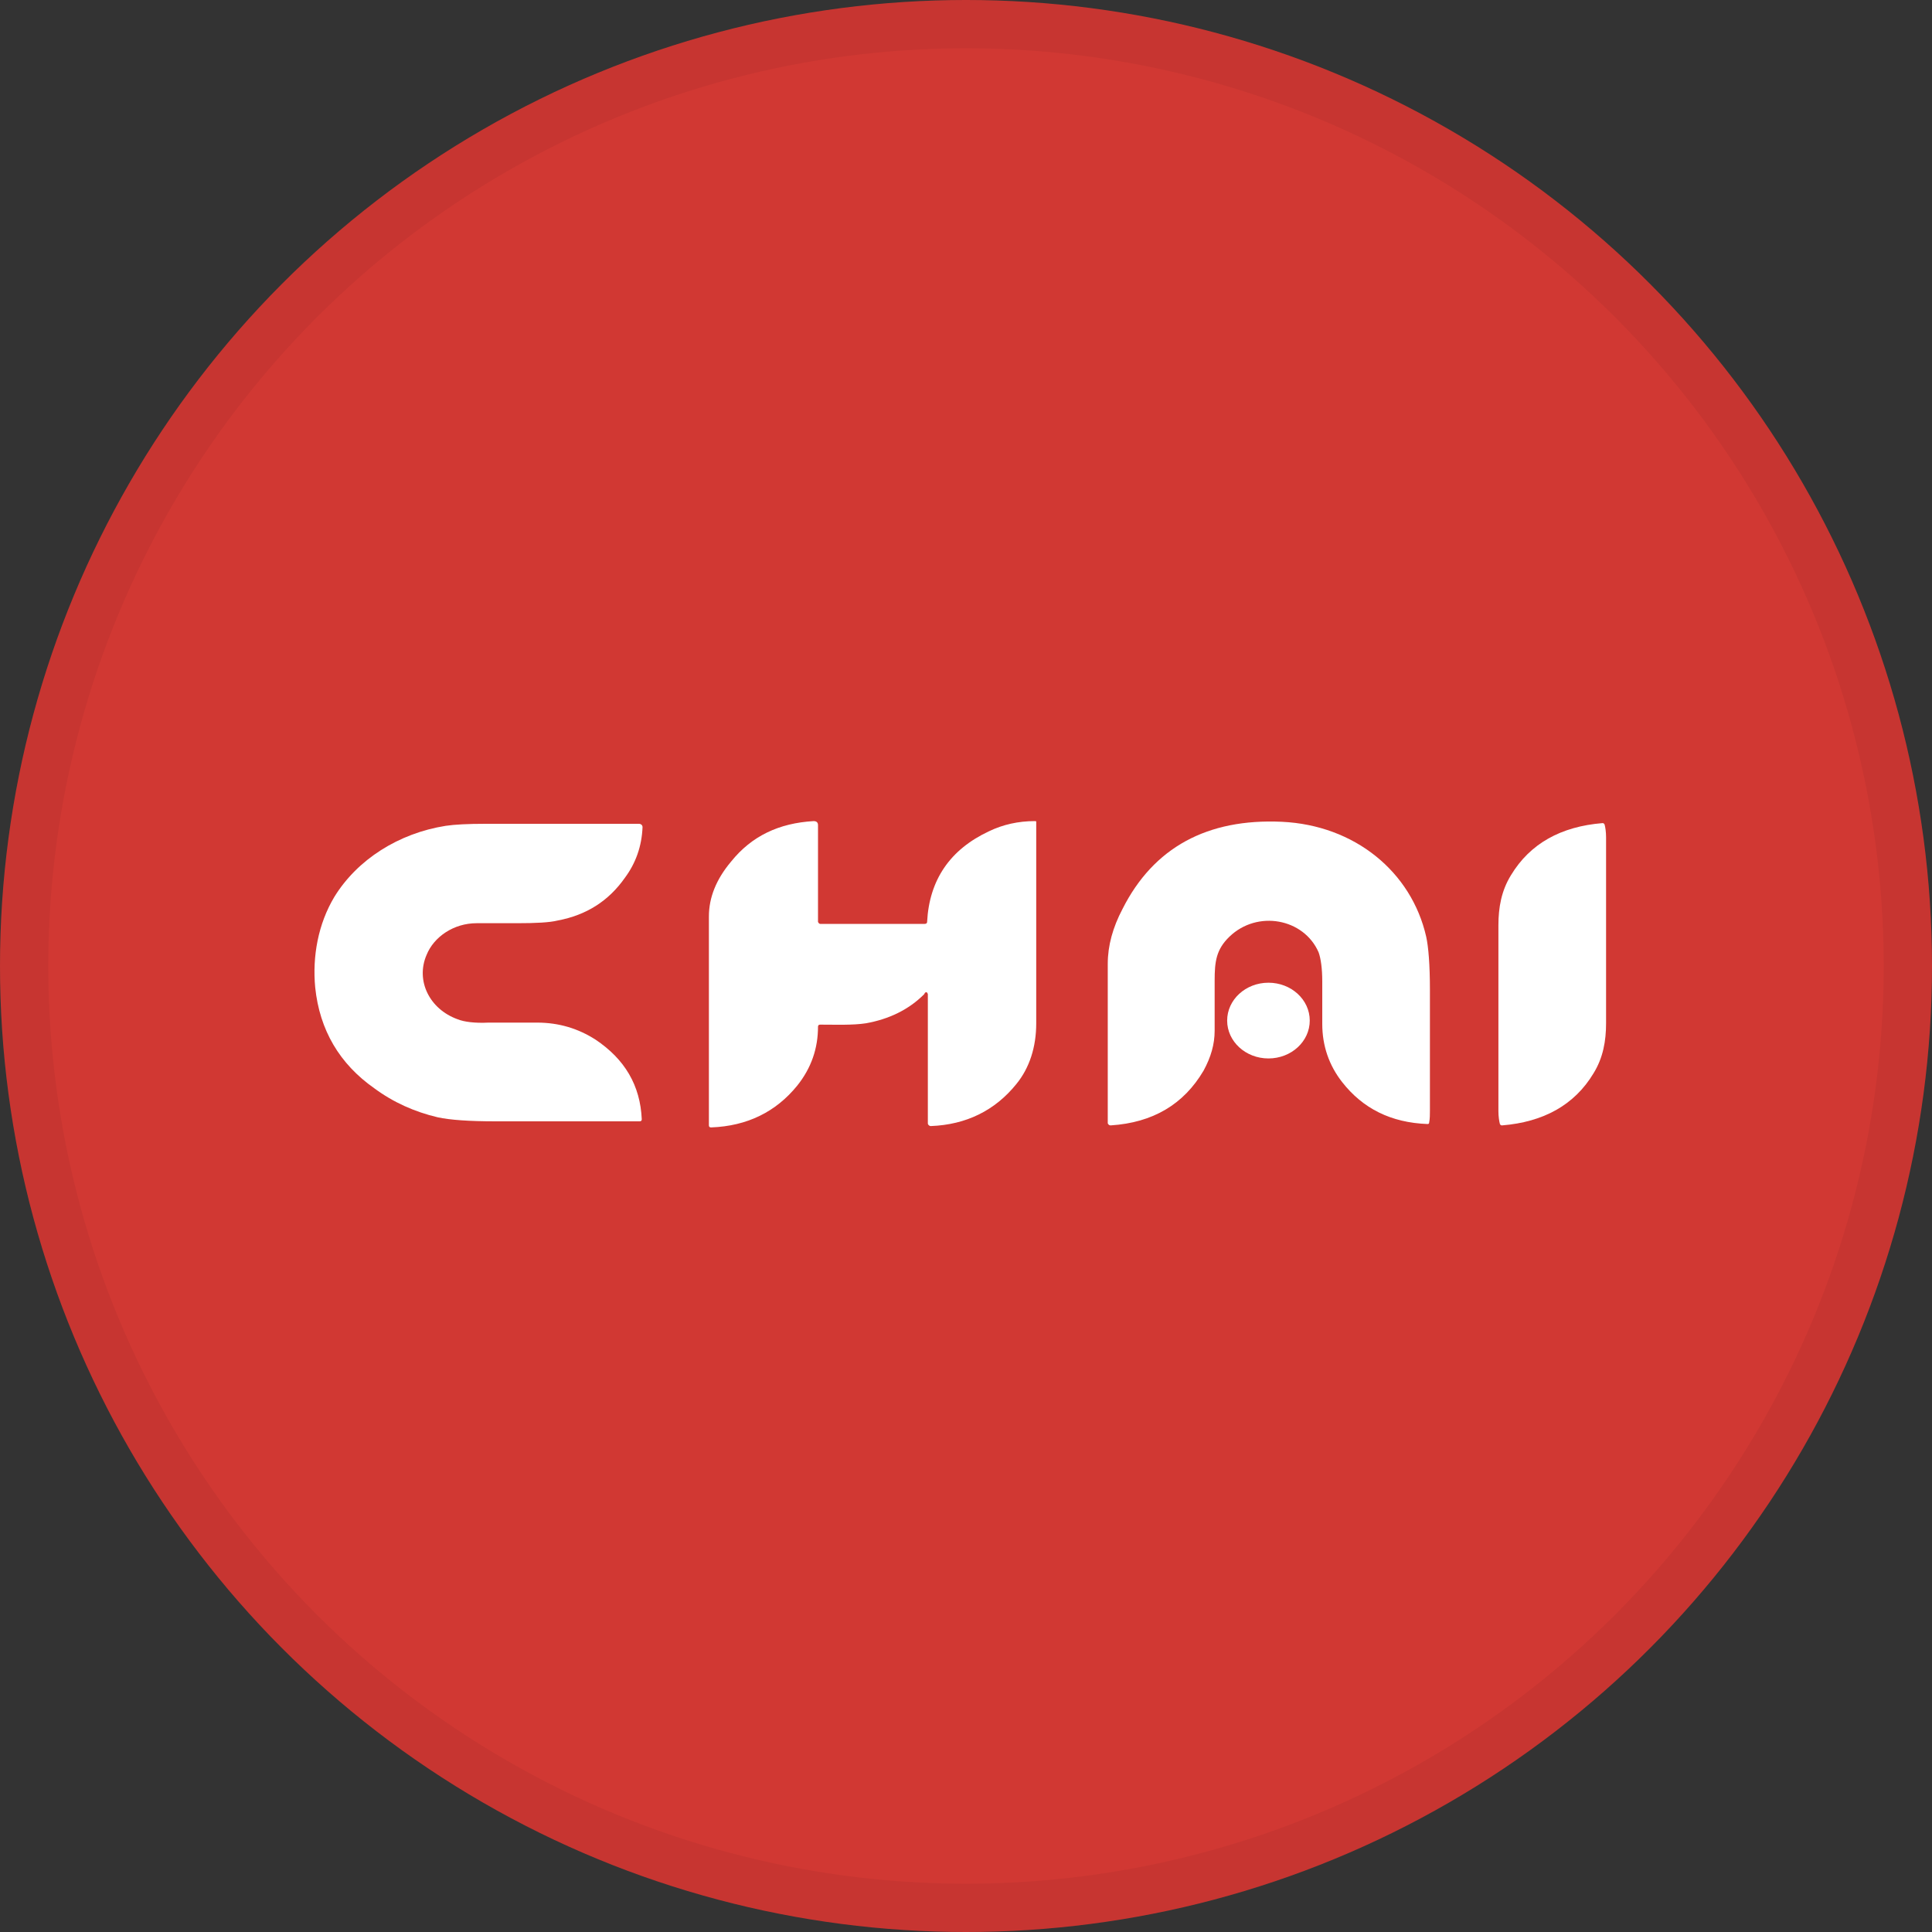 <svg width="40" height="40" viewBox="0 0 40 40" fill="none" xmlns="http://www.w3.org/2000/svg">
<rect x="0" y="0" width="40" height="40" fill="#333333" stroke="none"/>
<circle cx="20" cy="20" r="20" fill="#D13833"/>
<path d="M19.134 20.584C18.813 20.906 18.401 21.102 17.928 21.186C17.653 21.228 17.317 21.214 16.982 21.214C16.951 21.214 16.936 21.228 16.936 21.256C16.936 21.704 16.798 22.11 16.508 22.474C16.066 23.02 15.47 23.314 14.723 23.342C14.692 23.342 14.677 23.328 14.677 23.3C14.677 23.202 14.677 21.76 14.677 18.974C14.677 18.582 14.829 18.204 15.135 17.84C15.562 17.308 16.127 17.042 16.844 17C16.905 17 16.936 17.028 16.936 17.084V19.086C16.936 19.086 16.951 19.128 16.982 19.128H19.149C19.149 19.128 19.195 19.128 19.195 19.086C19.24 18.218 19.668 17.588 20.477 17.21C20.767 17.07 21.087 17 21.423 17C21.454 17 21.454 17 21.454 17.028C21.454 19.282 21.454 20.668 21.454 21.186C21.454 21.676 21.316 22.11 21.041 22.446C20.599 22.992 20.004 23.286 19.271 23.314C19.24 23.314 19.21 23.286 19.21 23.258V20.584C19.21 20.584 19.195 20.514 19.149 20.556L19.134 20.584Z" fill="white"/>
<path d="M25.453 19.394C25.178 19.66 25.148 19.912 25.148 20.304C25.148 20.962 25.148 21.312 25.148 21.34C25.148 21.62 25.071 21.886 24.919 22.166C24.507 22.866 23.866 23.244 22.996 23.3C22.965 23.3 22.95 23.286 22.935 23.258C22.935 22.068 22.935 20.976 22.935 19.954C22.935 19.576 23.041 19.198 23.24 18.82C23.881 17.546 24.995 16.944 26.537 17.014C28.048 17.084 29.223 18.05 29.528 19.394C29.574 19.604 29.605 19.968 29.605 20.5C29.605 22.082 29.605 22.908 29.605 22.992C29.605 23.076 29.605 23.16 29.589 23.244C29.589 23.244 29.589 23.272 29.559 23.272C28.796 23.244 28.216 22.95 27.788 22.404C27.514 22.054 27.376 21.648 27.376 21.2C27.376 20.752 27.376 20.458 27.376 20.318C27.376 20.052 27.346 19.842 27.3 19.716C26.995 19.016 26.033 18.834 25.453 19.394Z" fill="white"/>
<path d="M31.023 20.164C31.023 19.492 31.023 19.156 31.023 19.156C31.023 18.792 31.084 18.442 31.283 18.12C31.68 17.462 32.321 17.112 33.175 17.042C33.191 17.042 33.206 17.042 33.221 17.07C33.237 17.126 33.252 17.224 33.252 17.336C33.252 17.658 33.252 18.596 33.252 20.178C33.252 20.85 33.252 21.186 33.252 21.186C33.252 21.55 33.191 21.9 32.992 22.222C32.596 22.88 31.954 23.23 31.1 23.3C31.084 23.3 31.069 23.3 31.054 23.272C31.039 23.216 31.023 23.118 31.023 23.006C31.023 22.684 31.023 21.746 31.023 20.164Z" fill="white"/>
<path d="M9.868 19.114C9.395 19.114 8.983 19.394 8.831 19.772C8.602 20.304 8.892 20.892 9.472 21.102C9.609 21.158 9.838 21.186 10.113 21.172C10.357 21.172 10.693 21.172 11.12 21.172C11.578 21.172 11.975 21.298 12.326 21.522C12.936 21.928 13.257 22.474 13.287 23.174C13.287 23.202 13.272 23.216 13.242 23.216C11.96 23.216 10.967 23.216 10.265 23.216C9.716 23.216 9.319 23.188 9.06 23.132C8.586 23.02 8.144 22.824 7.747 22.53C7.03 22.026 6.617 21.326 6.526 20.444C6.465 19.8 6.587 19.128 6.923 18.568C7.396 17.798 8.251 17.252 9.227 17.098C9.411 17.07 9.685 17.056 10.052 17.056C11.593 17.056 12.662 17.056 13.226 17.056C13.272 17.056 13.303 17.084 13.303 17.126C13.287 17.518 13.165 17.868 12.936 18.176C12.601 18.652 12.143 18.946 11.547 19.058C11.38 19.1 11.09 19.114 10.708 19.114C10.418 19.114 10.128 19.114 9.868 19.114Z" fill="white"/>
<path d="M26.262 21.914C26.734 21.914 27.117 21.563 27.117 21.13C27.117 20.697 26.734 20.346 26.262 20.346C25.79 20.346 25.407 20.697 25.407 21.13C25.407 21.563 25.79 21.914 26.262 21.914Z" fill="white"/>
<circle cx="20" cy="20" r="19.5" stroke="black" stroke-opacity="0.05"/>
</svg>
